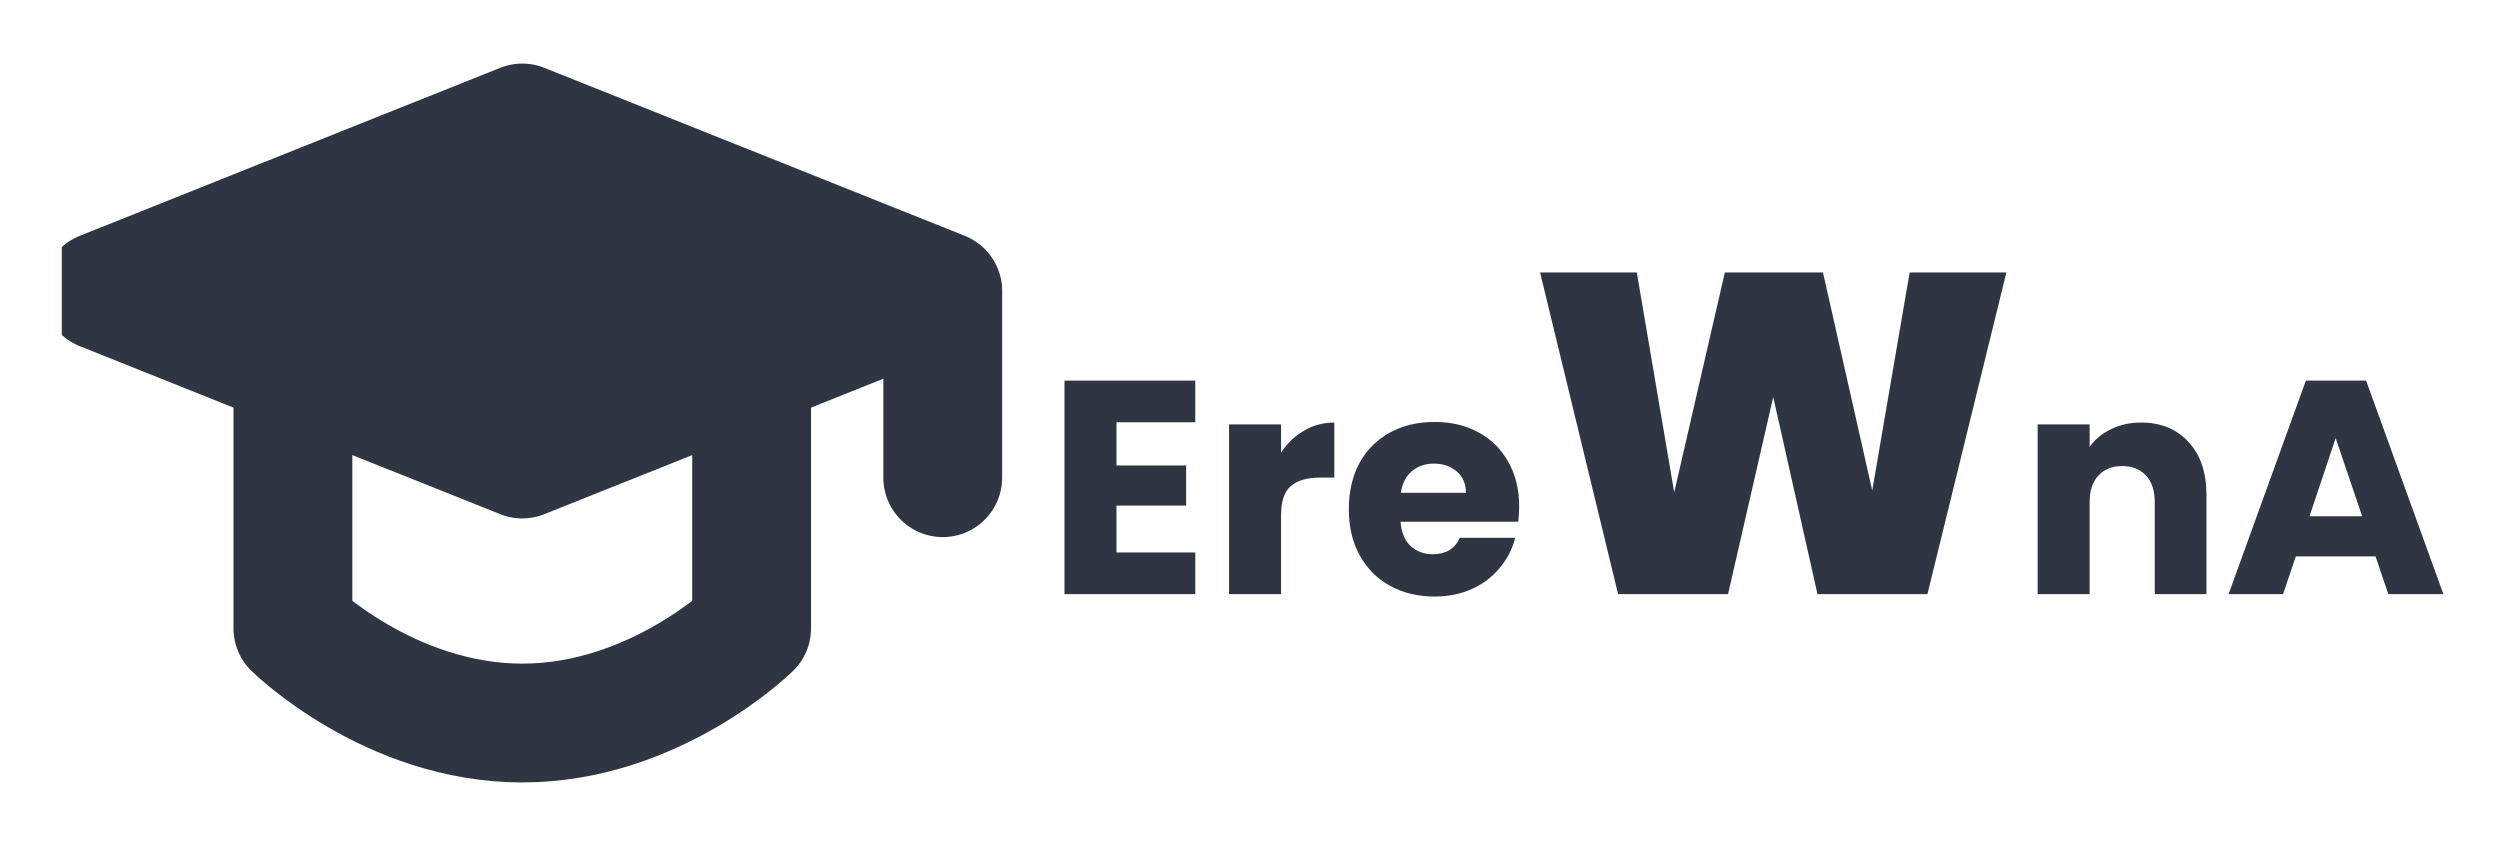 <svg width="526" height="178" viewBox="0 0 526 178" fill="none" xmlns="http://www.w3.org/2000/svg">
<g clip-path="url(#clip0_1_2)">
<path d="M234.912 88.84V97.928H249.568V106.376H234.912V116.232H251.488V125H223.968V80.072H251.488V88.84H234.912ZM269.537 95.24C270.817 93.277 272.417 91.741 274.337 90.632C276.257 89.48 278.39 88.904 280.737 88.904V100.488H277.729C274.998 100.488 272.95 101.085 271.585 102.28C270.22 103.432 269.537 105.48 269.537 108.424V125H258.593V89.288H269.537V95.24ZM319.632 106.568C319.632 107.592 319.568 108.659 319.44 109.768H294.672C294.843 111.987 295.547 113.693 296.784 114.888C298.064 116.04 299.621 116.616 301.456 116.616C304.187 116.616 306.085 115.464 307.152 113.16H318.8C318.203 115.507 317.115 117.619 315.536 119.496C314 121.373 312.059 122.845 309.712 123.912C307.365 124.979 304.741 125.512 301.84 125.512C298.341 125.512 295.227 124.765 292.496 123.272C289.765 121.779 287.632 119.645 286.096 116.872C284.56 114.099 283.792 110.856 283.792 107.144C283.792 103.432 284.539 100.189 286.032 97.416C287.568 94.643 289.701 92.509 292.432 91.016C295.163 89.523 298.299 88.776 301.84 88.776C305.296 88.776 308.368 89.501 311.056 90.952C313.744 92.403 315.835 94.472 317.328 97.16C318.864 99.848 319.632 102.984 319.632 106.568ZM308.432 103.688C308.432 101.811 307.792 100.317 306.512 99.208C305.232 98.099 303.632 97.544 301.712 97.544C299.877 97.544 298.32 98.077 297.04 99.144C295.803 100.211 295.035 101.725 294.736 103.688H308.432ZM422.142 57.32L405.534 125H382.398L373.086 83.528L363.582 125H340.446L324.03 57.32H344.382L352.254 103.592L362.91 57.32H383.55L393.918 103.208L401.79 57.32H422.142ZM450.478 88.904C454.659 88.904 457.987 90.269 460.462 93C462.979 95.688 464.238 99.4 464.238 104.136V125H453.358V105.608C453.358 103.219 452.739 101.363 451.502 100.04C450.265 98.717 448.601 98.056 446.51 98.056C444.419 98.056 442.755 98.717 441.518 100.04C440.281 101.363 439.662 103.219 439.662 105.608V125H428.718V89.288H439.662V94.024C440.771 92.445 442.265 91.208 444.142 90.312C446.019 89.373 448.131 88.904 450.478 88.904ZM499.811 117.064H483.043L480.355 125H468.899L485.155 80.072H497.827L514.083 125H502.499L499.811 117.064ZM496.995 108.616L491.427 92.168L485.923 108.616H496.995Z" fill="#2F3542"/>
<g clip-path="url(#clip1_1_2)">
<path d="M21.417 61.225L109.885 25.875L198.354 61.225L109.885 96.575L21.417 61.225Z" fill="#2F3542" stroke="#2F3542" stroke-width="25" stroke-linejoin="round"/>
<path d="M198.354 61.688V100.503" stroke="#2F3542" stroke-width="25" stroke-linecap="round" stroke-linejoin="round"/>
<path d="M61.629 79.848V132.206C61.629 132.206 81.872 152.125 109.885 152.125C137.898 152.125 158.141 132.206 158.141 132.206V79.848" stroke="#2F3542" stroke-width="25" stroke-linecap="round" stroke-linejoin="round"/>
</g>
</g>
<defs>
<clipPath id="clip0_1_2">
<rect width="526" height="178" fill="white"/>
</clipPath>
<clipPath id="clip1_1_2">
<rect width="202" height="202" fill="white" transform="translate(13 -12)"/>
</clipPath>
</defs>
</svg>
